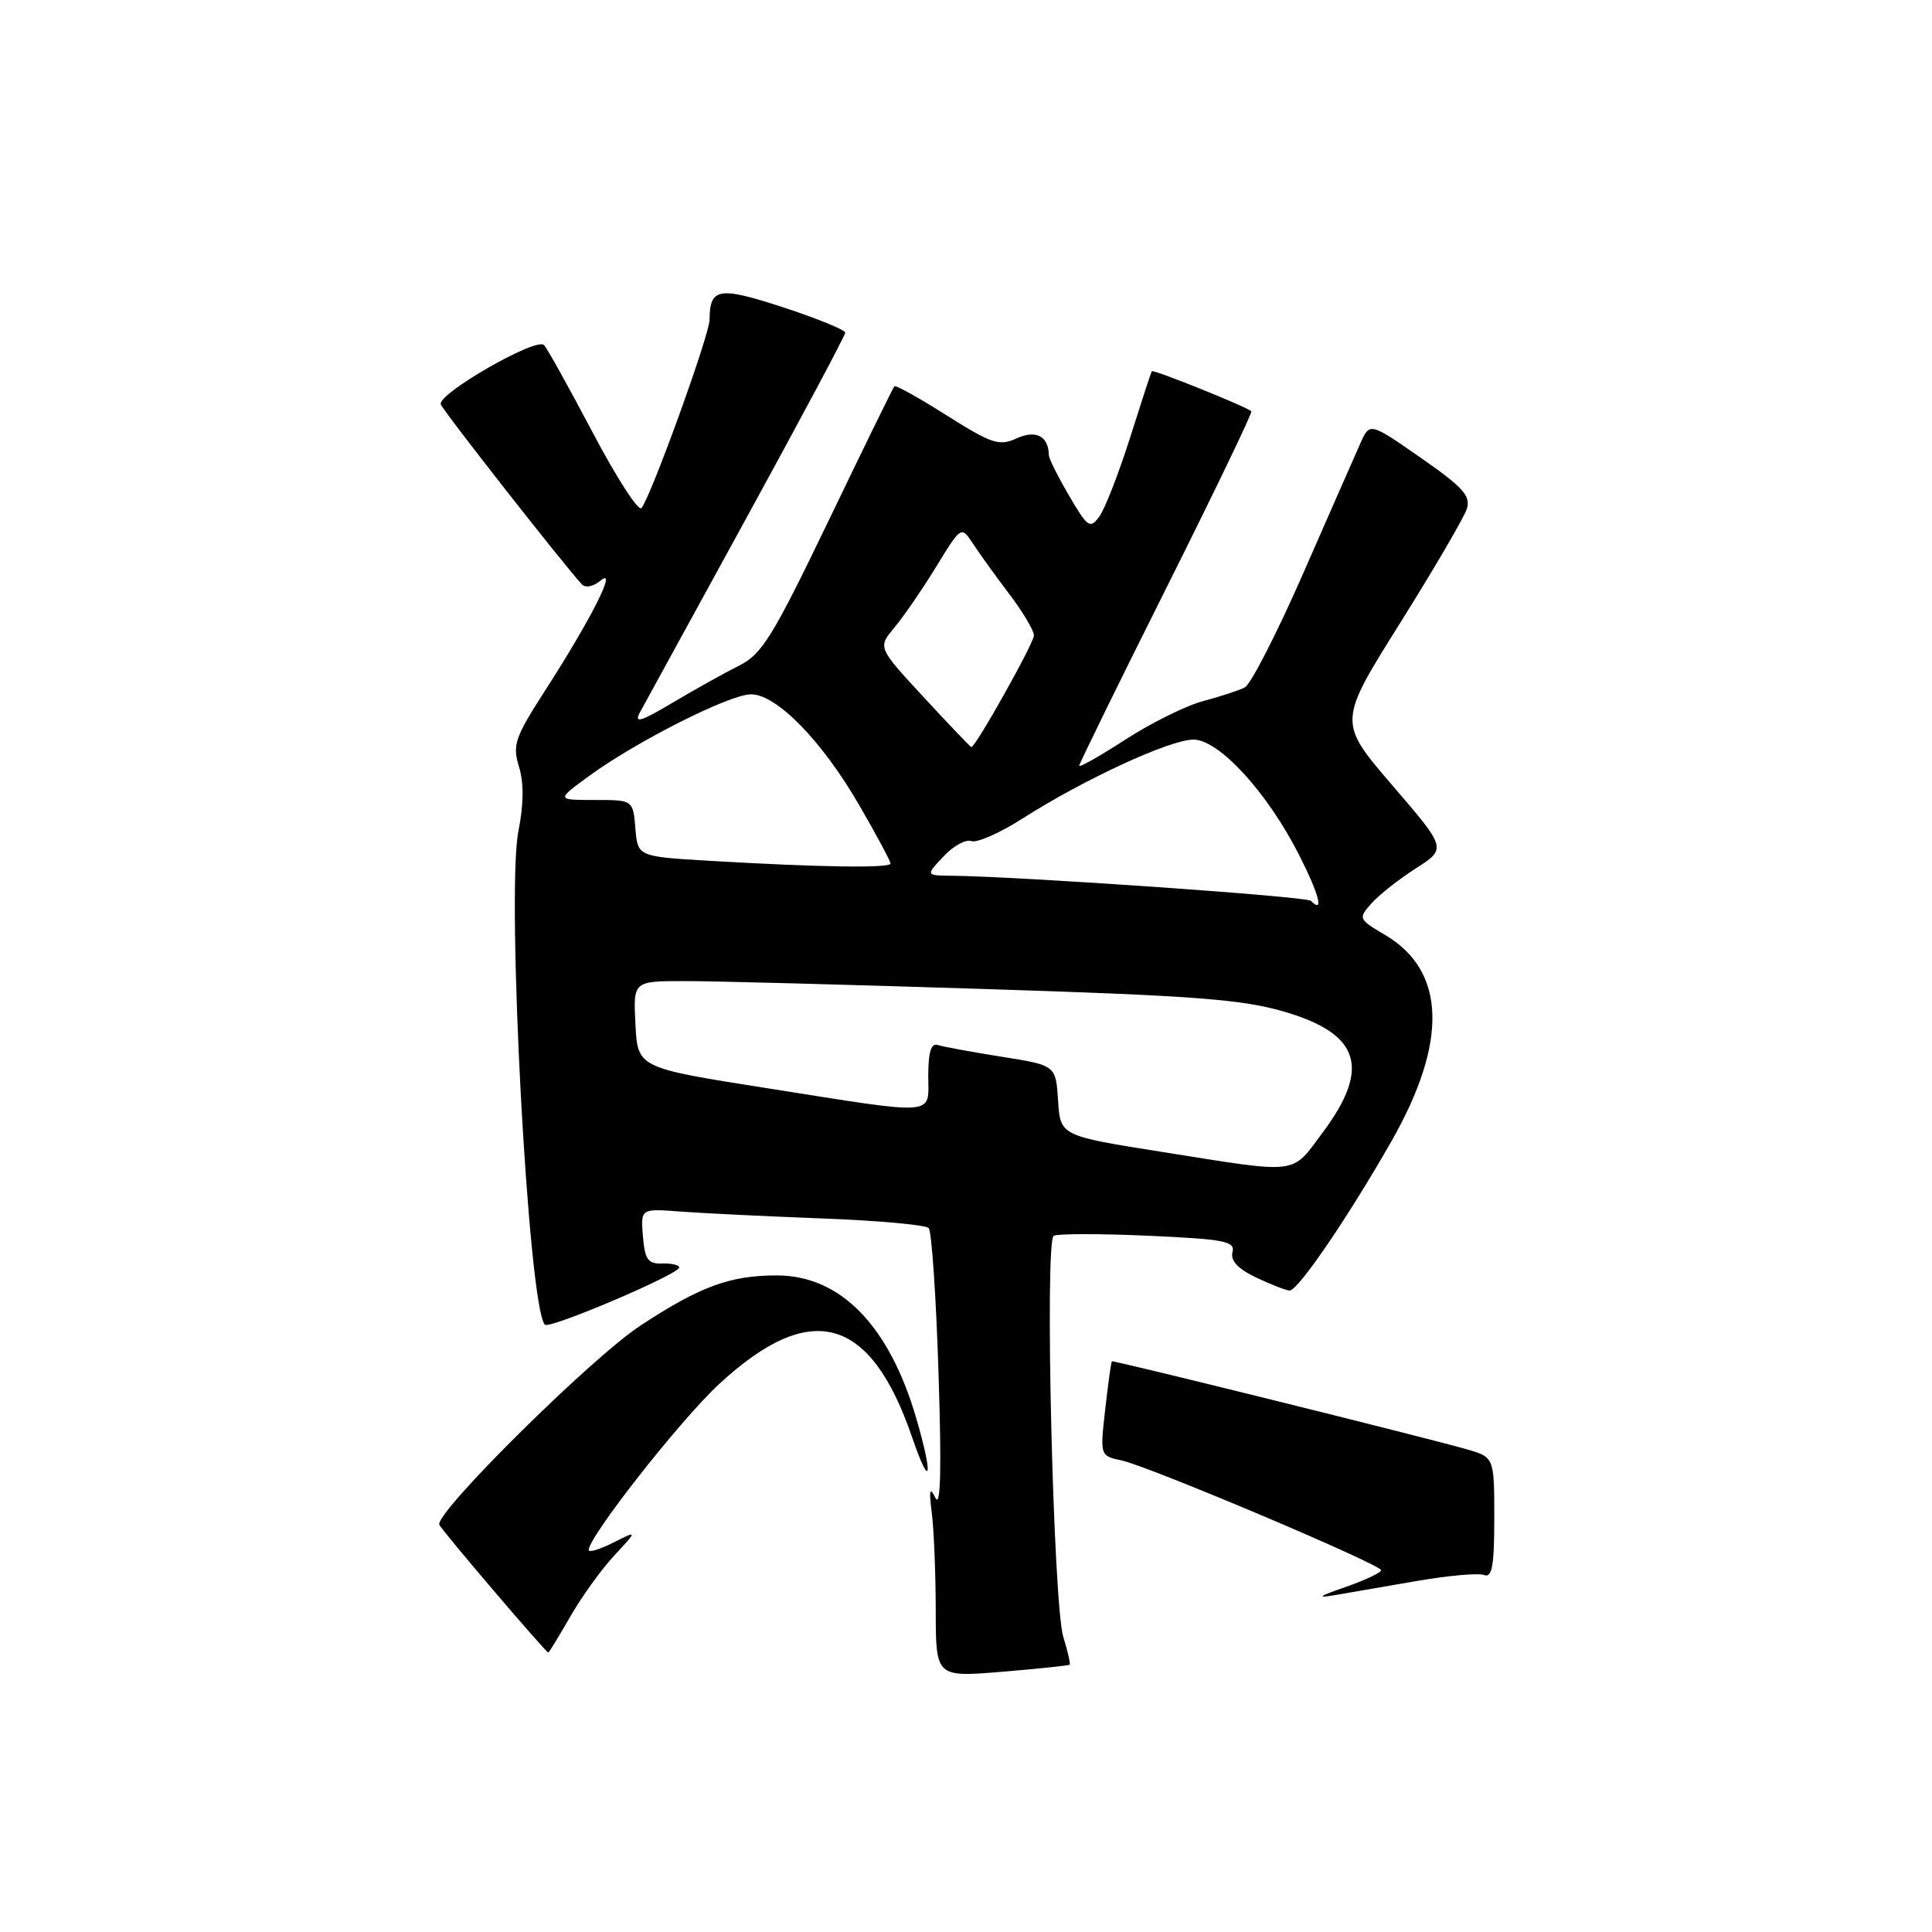 <?xml version="1.0" encoding="UTF-8" standalone="no"?>
<!DOCTYPE svg PUBLIC "-//W3C//DTD SVG 1.1//EN" "http://www.w3.org/Graphics/SVG/1.1/DTD/svg11.dtd" >
<svg xmlns="http://www.w3.org/2000/svg" xmlns:xlink="http://www.w3.org/1999/xlink" version="1.1" viewBox="0 0 256 256">
 <g >
 <path fill="currentColor"
d=" M 141.73 220.58 C 141.86 220.46 141.49 218.82 140.90 216.93 C 139.56 212.64 138.40 164.48 139.62 163.75 C 140.10 163.46 145.73 163.46 152.12 163.74 C 162.29 164.20 163.69 164.47 163.31 165.92 C 163.02 167.05 164.02 168.12 166.47 169.29 C 168.45 170.23 170.44 171.00 170.89 171.00 C 172.01 171.00 178.65 161.26 184.38 151.21 C 191.89 138.02 191.60 128.64 183.51 123.87 C 180.00 121.80 179.96 121.70 181.71 119.72 C 182.69 118.61 185.34 116.51 187.60 115.07 C 191.70 112.44 191.70 112.44 184.49 104.06 C 177.29 95.68 177.29 95.68 185.50 82.59 C 190.01 75.39 194.00 68.57 194.36 67.43 C 194.91 65.72 193.87 64.57 188.26 60.66 C 181.50 55.96 181.50 55.96 180.26 58.73 C 179.58 60.25 176.18 67.99 172.70 75.93 C 169.22 83.87 165.73 90.69 164.94 91.09 C 164.15 91.49 161.67 92.30 159.42 92.90 C 157.18 93.49 152.57 95.77 149.17 97.97 C 145.78 100.16 143.00 101.74 143.00 101.47 C 143.00 101.20 148.20 90.59 154.56 77.88 C 160.92 65.18 165.98 54.65 165.81 54.50 C 165.14 53.87 152.77 48.90 152.61 49.19 C 152.51 49.36 151.21 53.35 149.72 58.06 C 148.22 62.77 146.40 67.44 145.67 68.44 C 144.44 70.11 144.13 69.90 141.67 65.70 C 140.20 63.19 138.99 60.77 138.98 60.32 C 138.94 57.79 137.27 56.92 134.72 58.08 C 132.40 59.14 131.45 58.83 125.47 55.06 C 121.81 52.74 118.68 51.00 118.51 51.18 C 118.34 51.35 114.42 59.38 109.79 69.00 C 102.37 84.41 100.96 86.70 97.93 88.20 C 96.05 89.14 92.09 91.35 89.14 93.10 C 84.90 95.63 83.98 95.90 84.79 94.40 C 85.36 93.35 91.71 81.75 98.91 68.62 C 106.11 55.48 112.00 44.44 112.00 44.08 C 112.00 43.72 108.31 42.21 103.80 40.73 C 95.23 37.93 94.05 38.12 94.02 42.38 C 94.00 44.41 86.20 65.97 84.99 67.32 C 84.58 67.78 81.68 63.28 78.54 57.32 C 75.40 51.37 72.50 46.15 72.08 45.72 C 71.06 44.65 57.90 52.22 58.41 53.58 C 58.75 54.50 74.51 74.60 77.08 77.41 C 77.57 77.94 78.61 77.74 79.60 76.92 C 81.86 75.04 78.32 82.04 72.26 91.45 C 68.22 97.72 67.88 98.70 68.77 101.60 C 69.43 103.74 69.40 106.57 68.69 110.15 C 67.06 118.37 70.01 173.34 72.20 175.53 C 72.81 176.15 90.00 168.83 90.00 167.95 C 90.00 167.62 88.99 167.38 87.75 167.42 C 85.86 167.49 85.45 166.91 85.19 163.82 C 84.89 160.13 84.89 160.13 90.19 160.54 C 93.11 160.76 101.54 161.17 108.93 161.45 C 116.31 161.73 122.67 162.30 123.06 162.73 C 123.45 163.15 124.04 171.82 124.36 182.00 C 124.77 194.59 124.64 199.86 123.96 198.50 C 123.19 196.95 123.08 197.40 123.47 200.50 C 123.75 202.70 123.98 208.49 123.99 213.37 C 124.00 222.24 124.00 222.24 132.75 221.52 C 137.56 221.12 141.60 220.70 141.73 220.58 Z  M 75.54 214.25 C 77.03 211.64 79.66 207.98 81.38 206.13 C 84.50 202.77 84.50 202.77 81.25 204.41 C 79.46 205.31 78.00 205.75 78.00 205.39 C 78.00 203.62 90.17 188.13 95.27 183.41 C 107.44 172.14 115.35 174.33 120.88 190.50 C 123.31 197.59 123.69 195.74 121.41 187.93 C 117.82 175.62 111.35 169.00 102.92 169.00 C 96.72 169.00 92.76 170.46 84.84 175.66 C 78.38 179.90 57.62 200.46 58.21 202.03 C 58.47 202.72 72.26 218.89 72.65 218.97 C 72.74 218.99 74.04 216.86 75.54 214.25 Z  M 187.73 209.49 C 191.89 208.77 195.91 208.41 196.65 208.70 C 197.71 209.10 198.00 207.51 198.00 201.15 C 198.00 193.08 198.00 193.08 194.25 192.01 C 188.68 190.42 147.53 180.22 147.33 180.38 C 147.23 180.45 146.84 183.30 146.45 186.71 C 145.75 192.90 145.75 192.90 148.63 193.52 C 152.34 194.33 183.00 207.30 183.00 208.06 C 183.00 208.39 180.86 209.39 178.25 210.30 C 174.75 211.51 174.38 211.79 176.83 211.37 C 178.67 211.06 183.57 210.21 187.73 209.49 Z  M 154.00 152.64 C 140.50 150.50 140.50 150.50 140.20 145.83 C 139.90 141.16 139.90 141.16 132.70 140.02 C 128.74 139.39 124.94 138.69 124.25 138.47 C 123.38 138.18 123.00 139.41 123.00 142.53 C 123.00 147.93 124.57 147.81 101.50 144.17 C 84.50 141.49 84.50 141.49 84.20 135.74 C 83.90 130.00 83.90 130.00 90.70 130.00 C 94.44 129.99 112.35 130.47 130.50 131.05 C 158.27 131.93 164.57 132.41 170.23 134.07 C 180.21 137.00 181.64 141.51 175.29 150.03 C 171.03 155.73 172.42 155.56 154.00 152.64 Z  M 173.69 119.36 C 173.12 118.79 135.06 116.13 126.08 116.04 C 122.65 116.00 122.65 116.00 125.03 113.47 C 126.33 112.08 128.00 111.17 128.72 111.45 C 129.44 111.72 132.53 110.36 135.57 108.41 C 143.62 103.27 155.03 98.00 158.14 98.00 C 161.53 98.00 167.96 105.03 172.17 113.35 C 174.82 118.60 175.47 121.13 173.69 119.36 Z  M 94.00 114.06 C 84.50 113.50 84.50 113.50 84.19 109.75 C 83.88 106.00 83.88 106.00 78.79 106.00 C 73.70 106.00 73.70 106.00 78.10 102.79 C 84.42 98.19 96.70 92.00 99.51 92.00 C 102.90 92.00 108.91 98.15 113.84 106.67 C 116.13 110.62 118.00 114.11 118.00 114.42 C 118.00 115.06 108.59 114.92 94.00 114.06 Z  M 122.40 92.39 C 116.30 85.79 116.30 85.79 118.52 83.15 C 119.74 81.69 122.23 78.06 124.05 75.09 C 127.37 69.67 127.37 69.67 128.94 72.06 C 129.80 73.37 131.96 76.38 133.75 78.73 C 135.54 81.09 137.00 83.55 137.00 84.20 C 137.00 85.22 129.27 99.01 128.71 98.99 C 128.59 98.99 125.76 96.02 122.40 92.39 Z "/>
</g>
</svg>